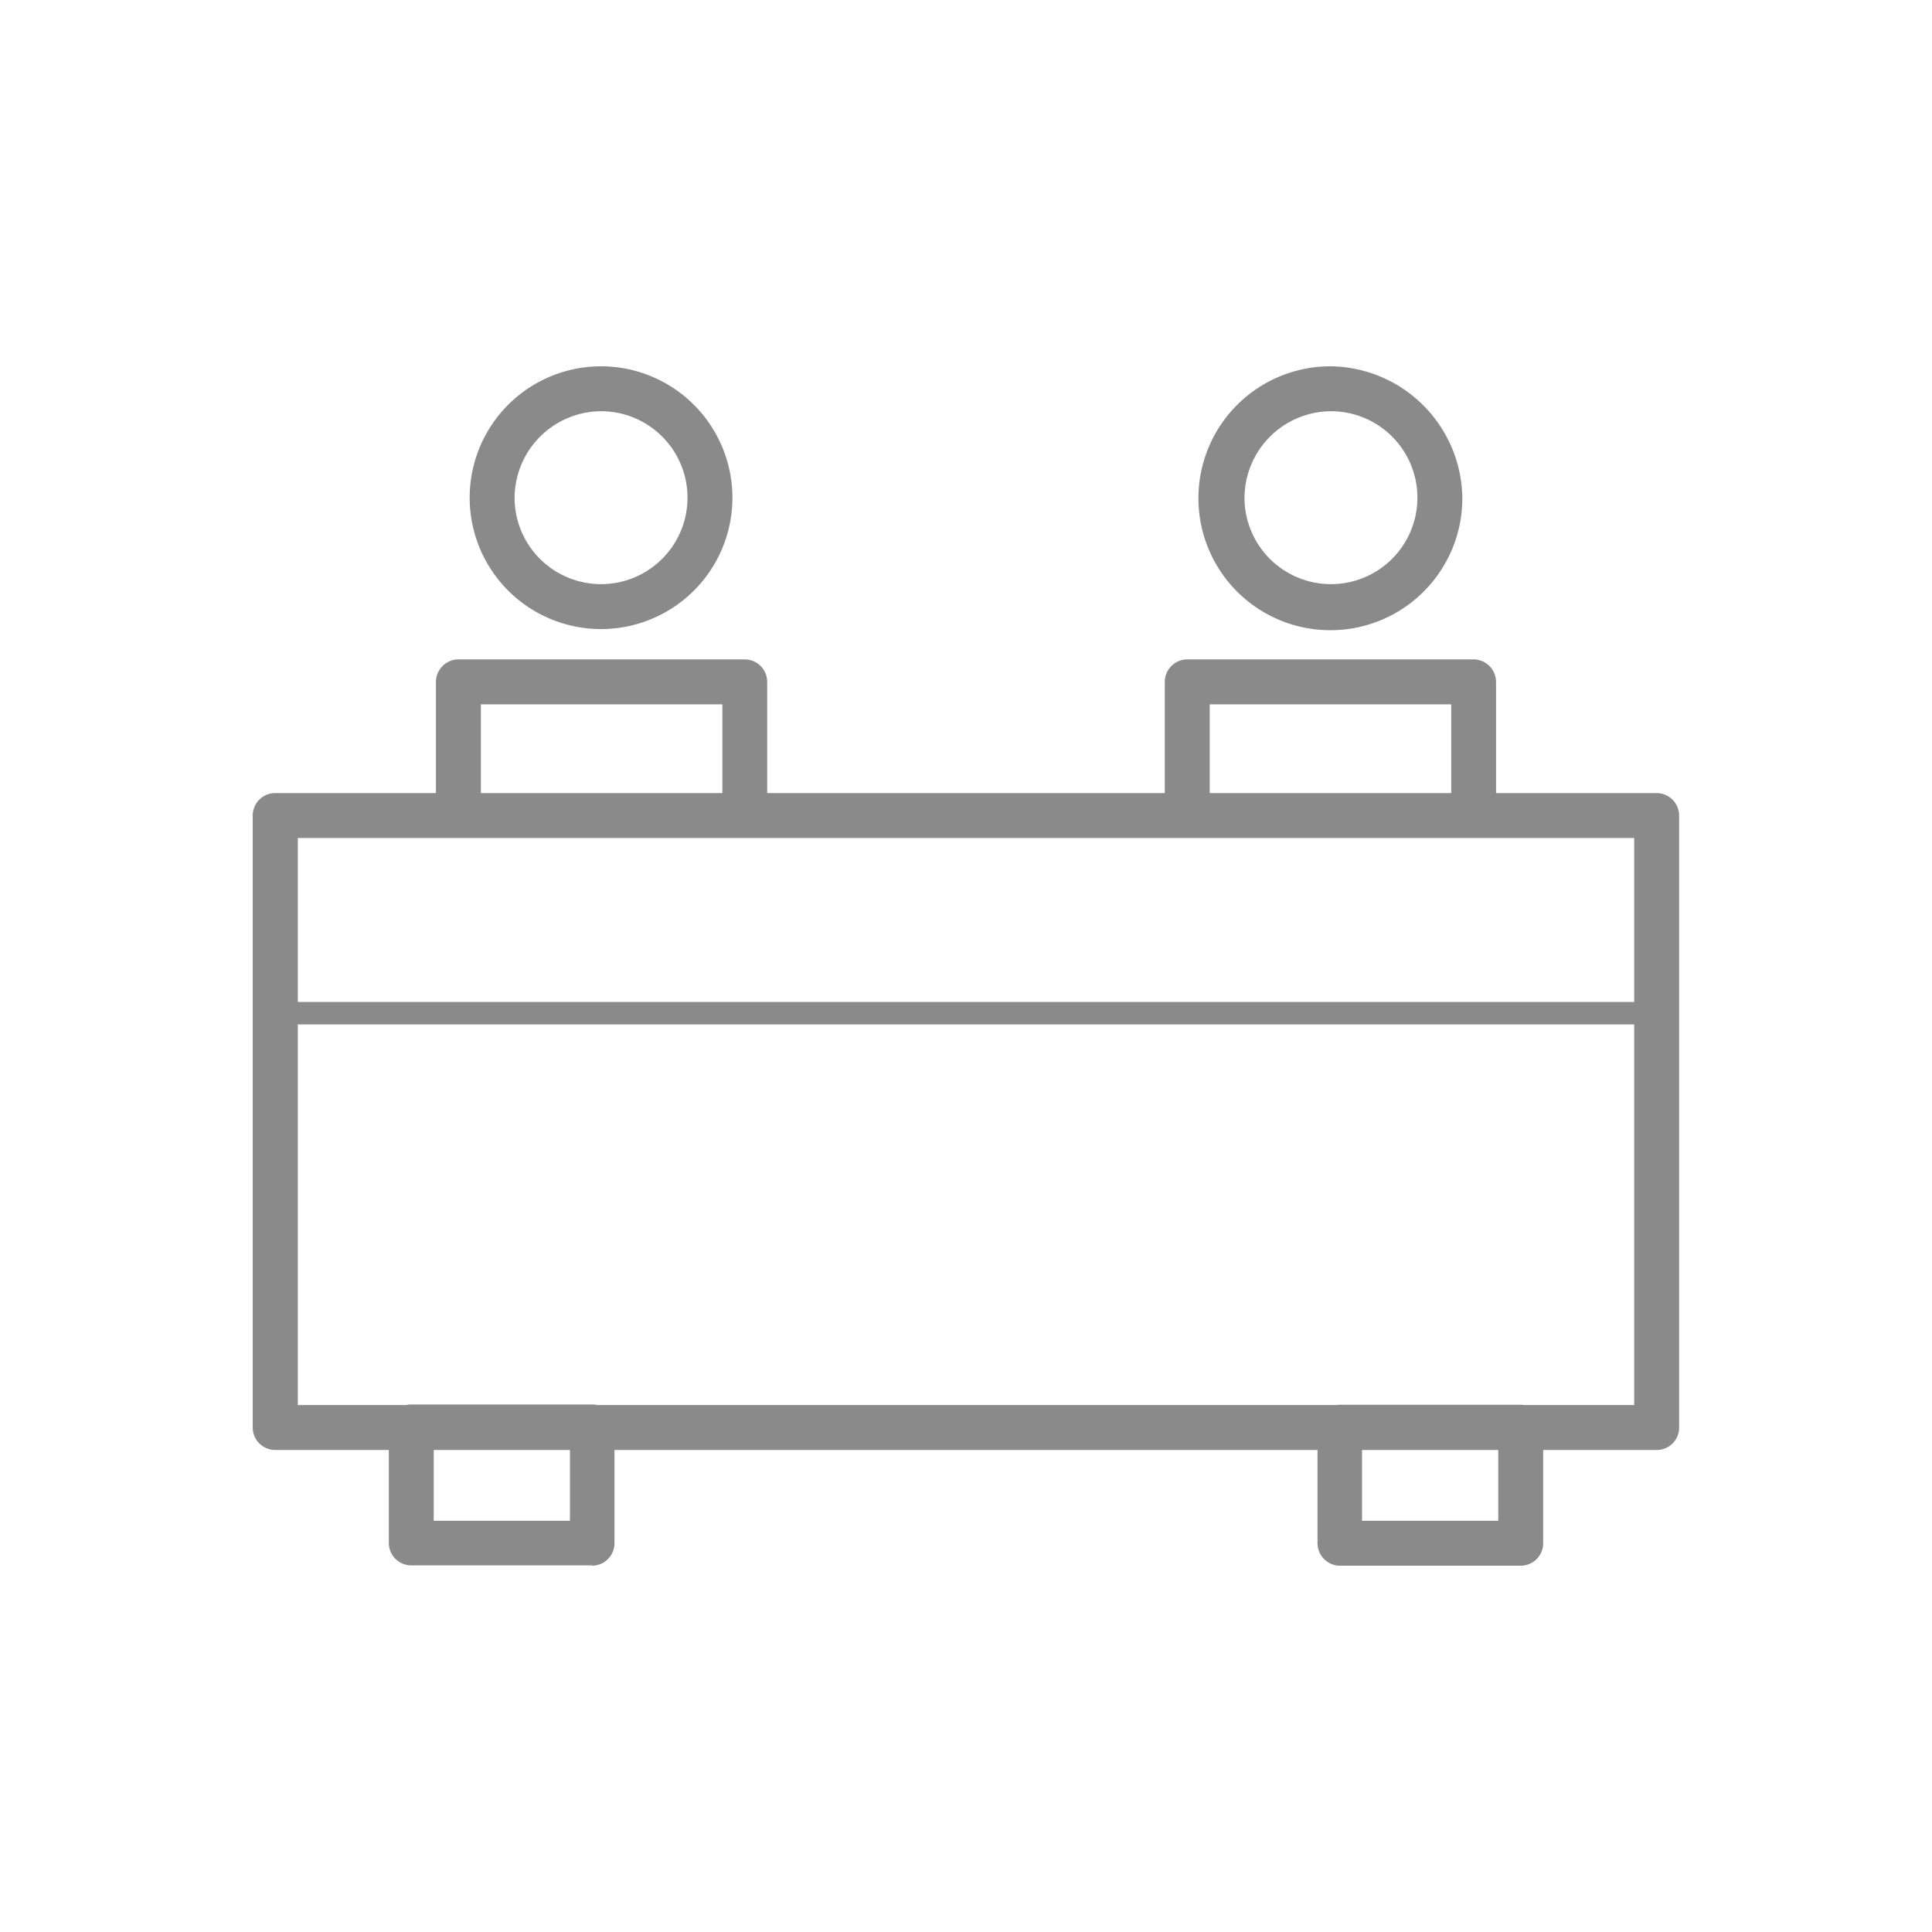 <svg id="圖層_1" data-name="圖層 1" xmlns="http://www.w3.org/2000/svg" viewBox="0 0 200 200"><defs><style>.cls-1{fill:#8a8a8a;}</style></defs><title>room-icons</title><path class="cls-1" d="M171.49,150.1h-143a2.33,2.33,0,0,1-2.33-2.32V84.42a2.33,2.33,0,0,1,2.33-2.32h143a2.33,2.33,0,0,1,2.33,2.32V147.9A2.31,2.31,0,0,1,171.49,150.1ZM30.83,145.45H169.17V86.75H30.83Zm140.66-39.4h-143a1.17,1.17,0,1,1,0-2.33h143a1.17,1.17,0,1,1,0,2.33Zm-110.2,56H42.57a2.33,2.33,0,0,1-2.32-2.33v-12a2.33,2.33,0,0,1,2.32-2.33H61.29a2.33,2.33,0,0,1,2.32,2.33v12A2.33,2.33,0,0,1,61.29,162.08ZM44.9,157.43H59V150.1H44.9Zm112.53,4.65H138.71a2.33,2.33,0,0,1-2.32-2.33v-12a2.33,2.33,0,0,1,2.32-2.33h18.72a2.33,2.33,0,0,1,2.32,2.33v12A2.33,2.33,0,0,1,157.43,162.08ZM141,157.43H155.1V150.1H141ZM77.1,86.75H47.45a2.34,2.34,0,0,1-2.32-2.33V70.59a2.34,2.34,0,0,1,2.32-2.33H77.1a2.33,2.33,0,0,1,2.32,2.33V84.42A2.33,2.33,0,0,1,77.1,86.75ZM49.78,82.1h25V72.91h-25ZM62.22,42.57a8.95,8.95,0,1,1-8.95,9,9,9,0,0,1,8.95-9m0-4.65a13.6,13.6,0,1,0,13.6,13.6A13.61,13.61,0,0,0,62.22,37.92Zm90.33,48.83H122.9a2.33,2.33,0,0,1-2.32-2.33V70.59a2.33,2.33,0,0,1,2.32-2.33h29.65a2.34,2.34,0,0,1,2.32,2.33V84.42A2.34,2.34,0,0,1,152.55,86.75ZM125.23,82.1h25V72.91h-25Zm12.55-39.53a8.95,8.95,0,1,1-8.95,9,9,9,0,0,1,8.95-9m0-4.65a13.66,13.66,0,1,0,13.6,13.72A13.8,13.8,0,0,0,137.78,37.92Z"/></svg>